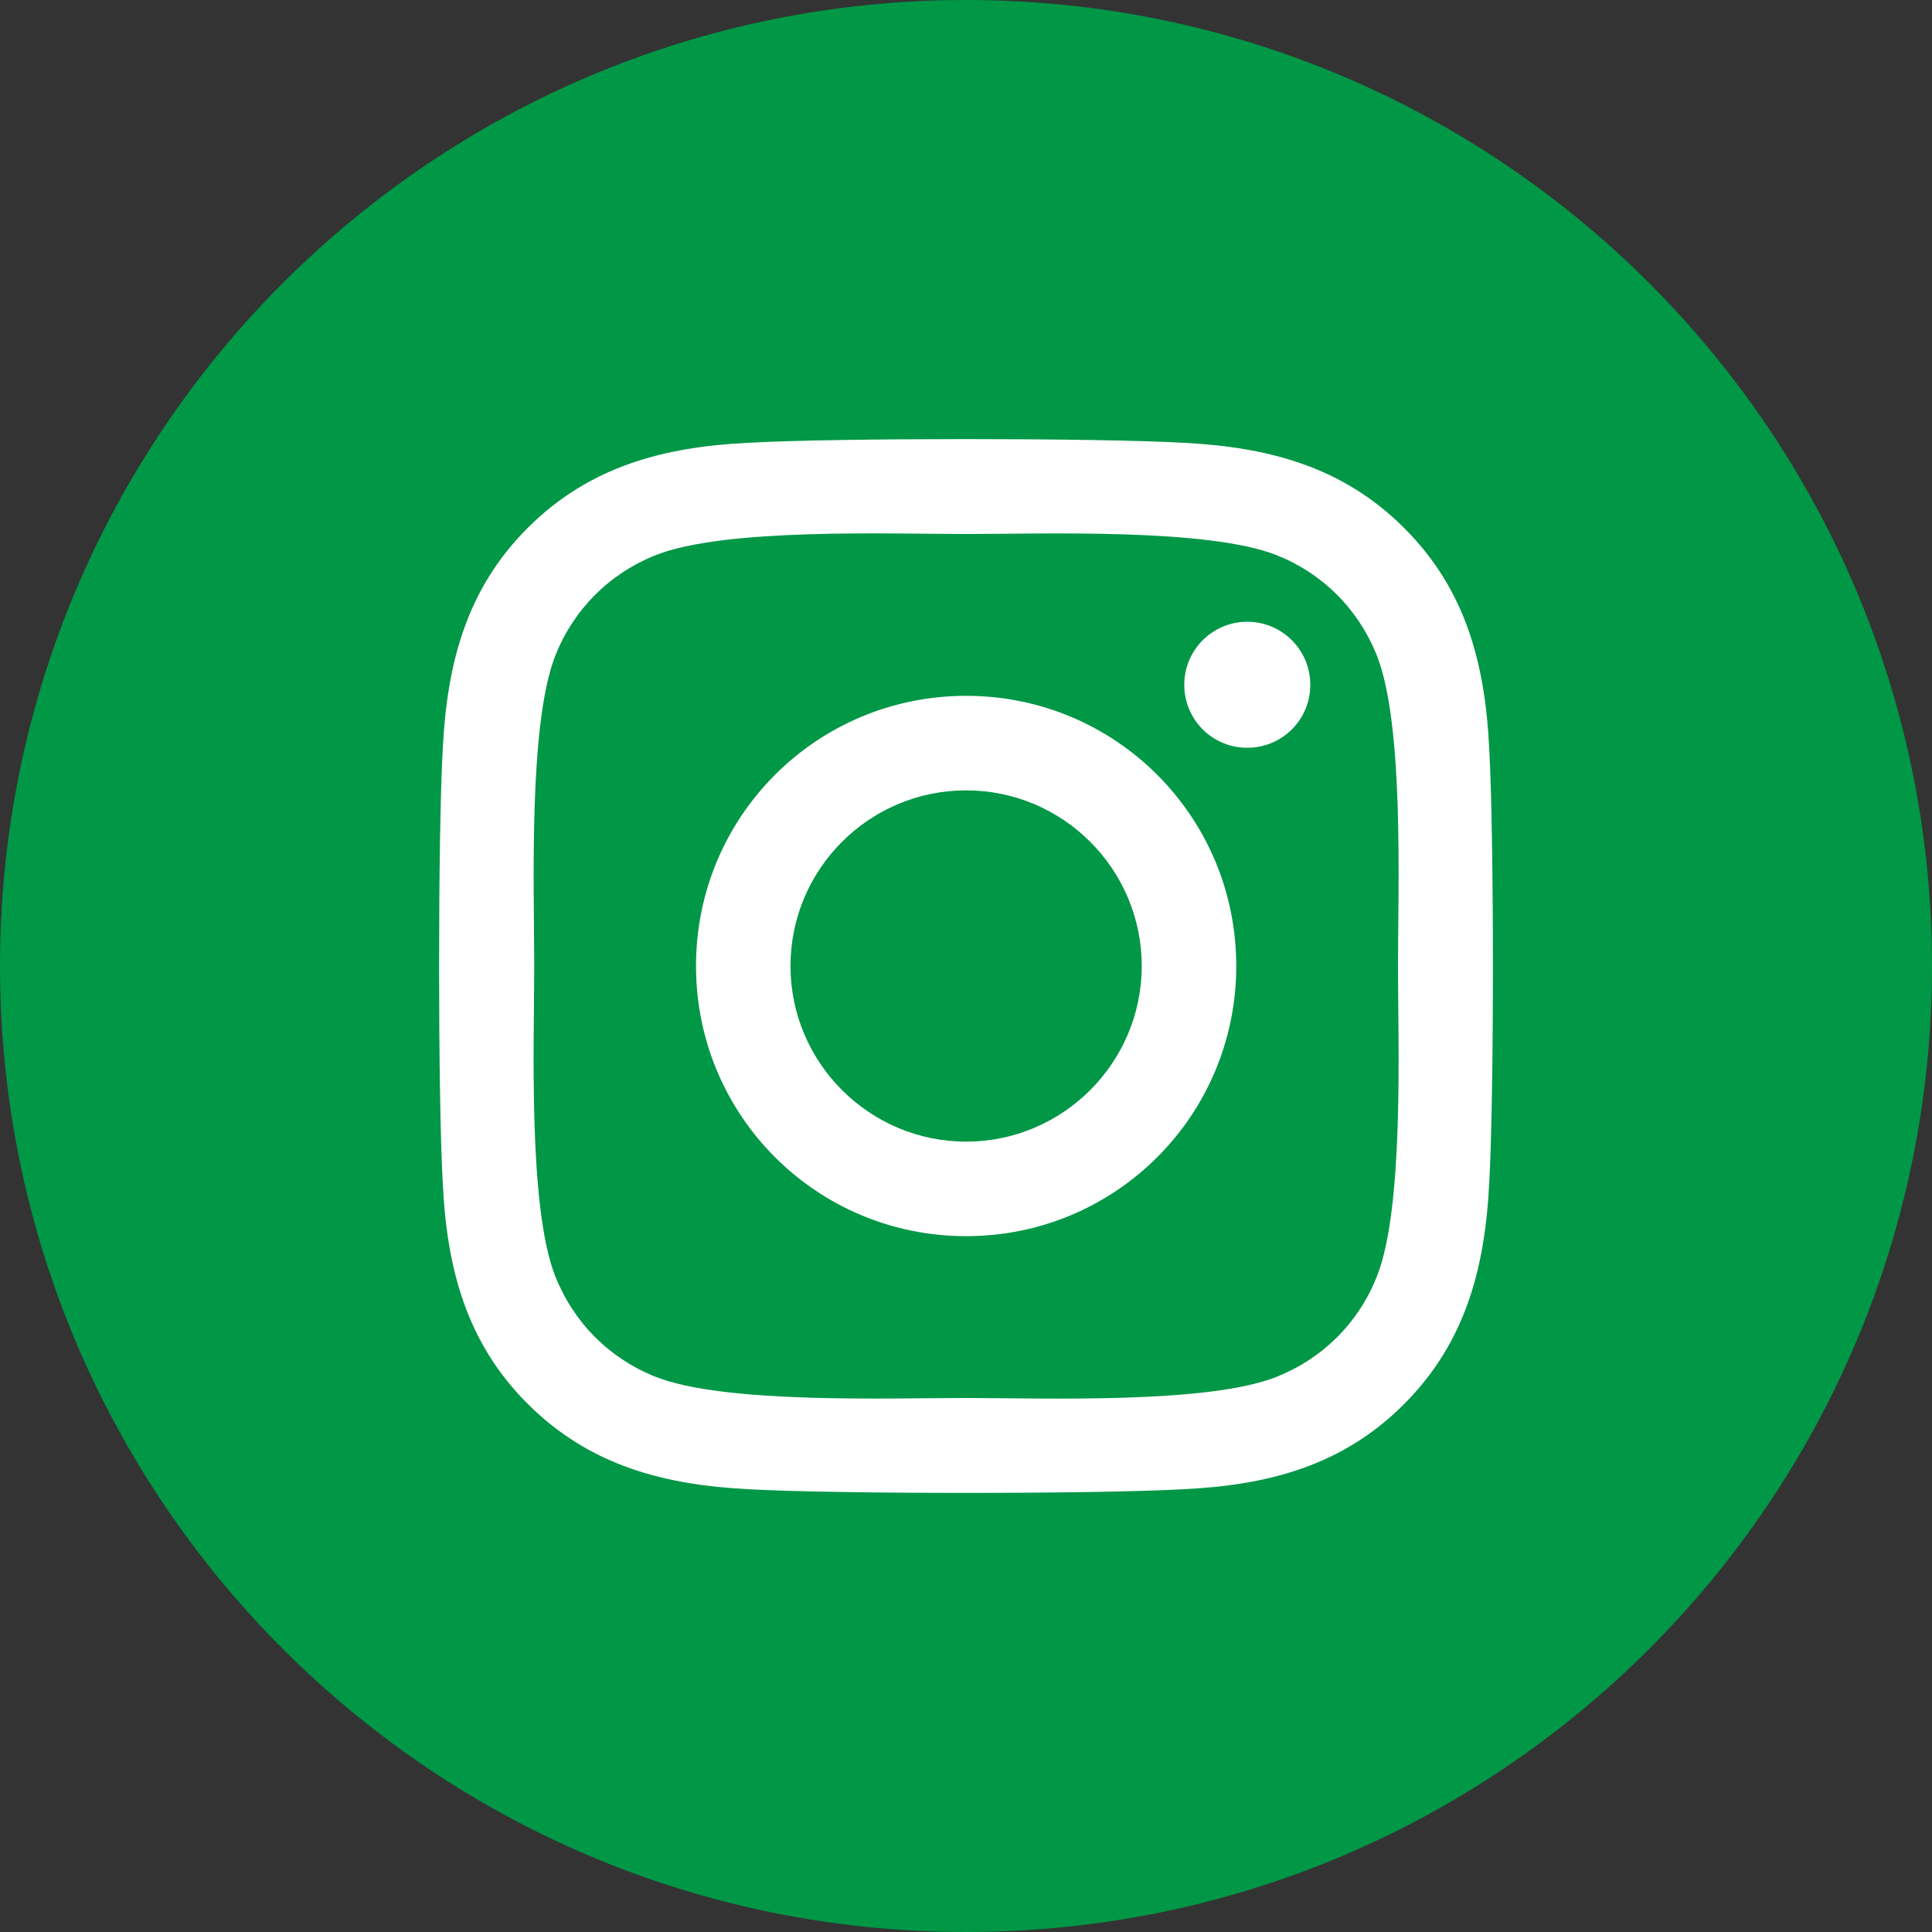 <svg width="44" height="44" viewBox="0 0 44 44" fill="none" xmlns="http://www.w3.org/2000/svg">
<rect x="0" y="0" width="44" height="44" fill="#333333" stroke="none"/>
<g clip-path="url(#clip0_111_6517)">
<path d="M22 44C34.15 44 44 34.15 44 22C44 9.85 34.15 0 22 0C9.85 0 0 9.85 0 22C0 34.15 9.85 44 22 44Z" fill="#009746"/>
<path d="M22.003 15.847C18.597 15.847 15.851 18.594 15.851 22C15.851 25.406 18.597 28.153 22.003 28.153C25.408 28.153 28.155 25.406 28.155 22C28.155 18.594 25.408 15.847 22.003 15.847ZM22.003 26C19.802 26 18.003 24.206 18.003 22C18.003 19.794 19.797 18 22.003 18C24.209 18 26.002 19.794 26.002 22C26.002 24.206 24.203 26 22.003 26ZM29.841 15.595C29.841 16.393 29.199 17.03 28.406 17.03C27.608 17.03 26.971 16.388 26.971 15.595C26.971 14.802 27.614 14.16 28.406 14.16C29.199 14.16 29.841 14.802 29.841 15.595ZM33.916 17.052C33.825 15.129 33.386 13.426 31.977 12.023C30.575 10.62 28.872 10.181 26.95 10.084C24.969 9.972 19.031 9.972 17.05 10.084C15.133 10.175 13.431 10.614 12.023 12.018C10.614 13.421 10.181 15.124 10.084 17.046C9.972 19.028 9.972 24.967 10.084 26.948C10.175 28.871 10.614 30.574 12.023 31.977C13.431 33.38 15.128 33.819 17.05 33.916C19.031 34.028 24.969 34.028 26.95 33.916C28.872 33.825 30.575 33.386 31.977 31.977C33.38 30.574 33.819 28.871 33.916 26.948C34.028 24.967 34.028 19.033 33.916 17.052ZM31.356 29.074C30.939 30.124 30.13 30.933 29.076 31.356C27.496 31.982 23.748 31.838 22.003 31.838C20.257 31.838 16.504 31.977 14.93 31.356C13.88 30.938 13.072 30.129 12.649 29.074C12.023 27.495 12.167 23.746 12.167 22C12.167 20.254 12.028 16.5 12.649 14.926C13.067 13.876 13.875 13.067 14.93 12.644C16.509 12.018 20.257 12.162 22.003 12.162C23.748 12.162 27.501 12.023 29.076 12.644C30.125 13.062 30.933 13.871 31.356 14.926C31.983 16.505 31.838 20.254 31.838 22C31.838 23.746 31.983 27.5 31.356 29.074Z" fill="white"/>
</g>
<defs>
<clipPath id="clip0_111_6517">
<rect width="44" height="44" fill="white"/>
</clipPath>
</defs>
</svg>
